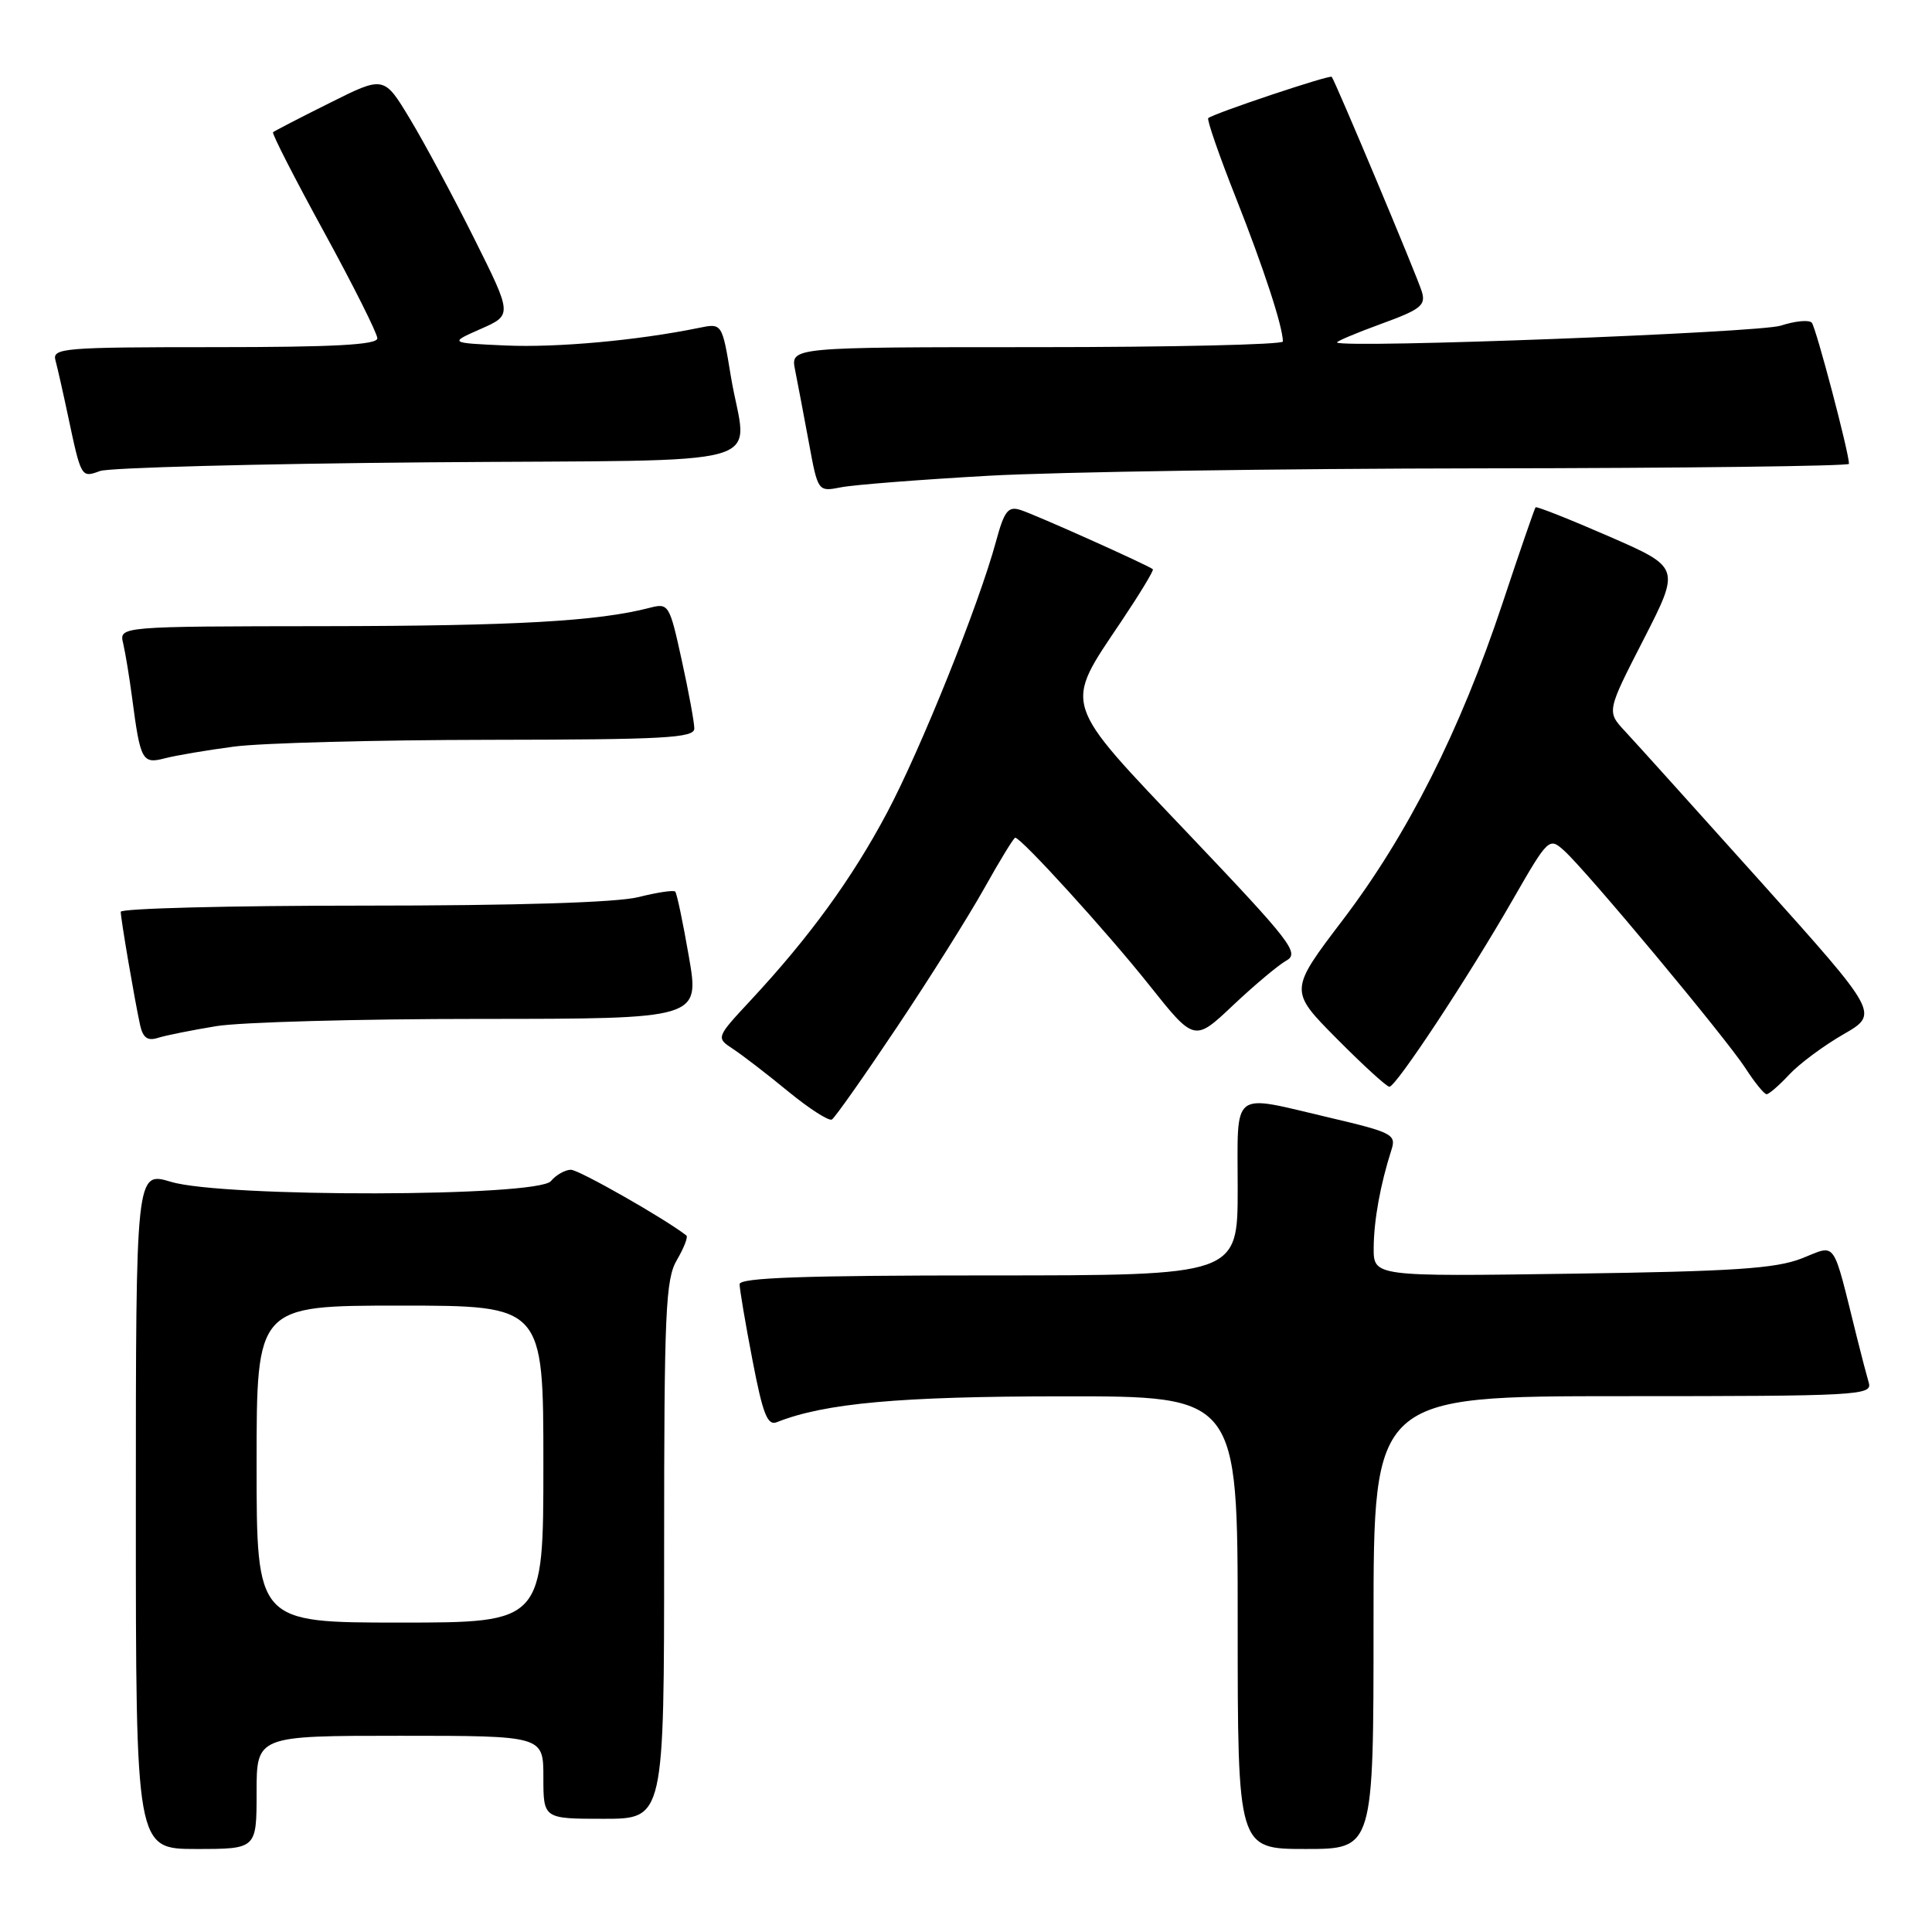 <?xml version="1.0" encoding="UTF-8" standalone="no"?>
<!DOCTYPE svg PUBLIC "-//W3C//DTD SVG 1.1//EN" "http://www.w3.org/Graphics/SVG/1.1/DTD/svg11.dtd" >
<svg xmlns="http://www.w3.org/2000/svg" xmlns:xlink="http://www.w3.org/1999/xlink" version="1.1" viewBox="0 0 256 256">
 <g >
 <path fill="currentColor"
d=" M 34.00 237.50 C 34.00 230.00 34.00 230.00 53.00 230.00 C 72.00 230.00 72.00 230.00 72.00 235.50 C 72.00 241.00 72.00 241.00 80.00 241.00 C 88.00 241.00 88.00 241.00 88.00 205.40 C 88.00 173.72 88.19 169.49 89.70 166.94 C 90.63 165.35 91.19 163.90 90.95 163.71 C 88.12 161.49 76.72 155.00 75.65 155.00 C 74.88 155.00 73.68 155.68 73.00 156.50 C 71.25 158.61 29.62 158.69 22.66 156.60 C 18.00 155.20 18.00 155.20 18.00 200.10 C 18.00 245.00 18.00 245.00 26.00 245.00 C 34.00 245.00 34.00 245.00 34.00 237.50 Z  M 182.00 215.00 C 182.00 185.00 182.00 185.00 215.07 185.00 C 246.09 185.00 248.10 184.89 247.63 183.25 C 247.35 182.29 246.64 179.59 246.06 177.25 C 242.73 163.89 243.44 164.91 238.73 166.75 C 235.29 168.10 229.61 168.47 208.25 168.77 C 182.00 169.15 182.00 169.15 182.02 165.32 C 182.05 161.66 182.90 156.96 184.38 152.34 C 185.03 150.33 184.46 150.04 176.16 148.09 C 162.94 144.99 164.00 144.16 164.00 157.50 C 164.00 169.00 164.00 169.00 131.00 169.00 C 106.57 169.00 98.00 169.30 98.00 170.16 C 98.00 170.80 98.76 175.32 99.70 180.19 C 101.09 187.42 101.69 188.95 102.95 188.44 C 109.28 185.93 119.18 185.03 140.75 185.02 C 164.00 185.00 164.00 185.00 164.00 215.00 C 164.00 245.00 164.00 245.00 173.00 245.00 C 182.00 245.00 182.00 245.00 182.00 215.00 Z  M 118.83 136.13 C 123.17 129.65 128.39 121.34 130.44 117.67 C 132.49 114.00 134.33 111.00 134.52 111.00 C 135.31 111.00 146.68 123.49 152.24 130.48 C 158.26 138.05 158.26 138.05 163.38 133.21 C 166.20 130.55 169.38 127.88 170.45 127.28 C 172.23 126.29 171.07 124.80 157.61 110.64 C 140.55 92.69 140.90 93.78 148.61 82.29 C 151.04 78.66 152.91 75.58 152.76 75.43 C 152.28 74.96 137.19 68.19 135.21 67.57 C 133.58 67.05 133.07 67.70 131.98 71.73 C 129.69 80.16 122.02 99.26 117.51 107.74 C 112.90 116.41 107.26 124.17 99.51 132.50 C 94.86 137.50 94.86 137.50 97.14 139.00 C 98.39 139.82 101.69 142.36 104.46 144.64 C 107.23 146.91 109.83 148.58 110.23 148.34 C 110.63 148.10 114.50 142.61 118.83 136.13 Z  M 237.08 142.39 C 238.41 140.96 241.64 138.56 244.25 137.06 C 248.99 134.33 248.99 134.33 233.38 116.92 C 224.78 107.34 216.66 98.32 215.32 96.89 C 212.89 94.28 212.89 94.28 217.78 84.74 C 222.66 75.20 222.66 75.20 213.19 71.07 C 207.98 68.80 203.61 67.07 203.47 67.22 C 203.34 67.38 201.35 73.12 199.07 80.00 C 193.46 96.85 186.52 110.59 177.94 121.88 C 170.81 131.26 170.81 131.26 177.13 137.63 C 180.60 141.13 183.74 144.00 184.10 144.00 C 184.98 144.00 194.54 129.52 200.46 119.20 C 205.15 111.04 205.27 110.93 207.24 112.70 C 210.20 115.35 228.64 137.48 231.26 141.51 C 232.49 143.42 233.76 144.98 234.08 144.99 C 234.39 144.99 235.74 143.83 237.08 142.39 Z  M 28.65 135.97 C 31.87 135.44 47.60 135.01 63.60 135.01 C 92.71 135.00 92.71 135.00 91.28 126.76 C 90.50 122.23 89.68 118.35 89.47 118.14 C 89.25 117.92 87.06 118.25 84.60 118.87 C 81.73 119.59 68.55 120.00 48.06 120.00 C 30.43 120.00 16.00 120.37 16.00 120.82 C 16.00 121.77 17.83 132.46 18.56 135.81 C 18.94 137.52 19.55 137.96 20.94 137.52 C 21.97 137.19 25.44 136.50 28.65 135.97 Z  M 31.00 98.93 C 34.58 98.45 49.76 98.05 64.75 98.03 C 88.06 98.00 92.00 97.79 92.00 96.53 C 92.00 95.72 91.25 91.64 90.33 87.46 C 88.71 80.07 88.60 79.89 86.08 80.54 C 79.25 82.32 68.26 82.94 43.14 82.97 C 15.78 83.00 15.78 83.00 16.32 85.25 C 16.61 86.49 17.15 89.75 17.51 92.50 C 18.60 100.80 18.85 101.26 21.84 100.48 C 23.30 100.10 27.42 99.40 31.00 98.93 Z  M 131.00 63.04 C 140.07 62.53 169.44 62.09 196.25 62.06 C 223.06 62.03 245.00 61.76 245.00 61.46 C 245.00 59.97 240.63 43.40 240.07 42.76 C 239.71 42.35 237.86 42.53 235.96 43.15 C 233.11 44.08 178.31 46.17 177.17 45.39 C 176.98 45.27 179.58 44.17 182.94 42.94 C 188.30 40.99 188.96 40.46 188.39 38.61 C 187.74 36.50 176.94 10.78 176.46 10.18 C 176.21 9.88 160.95 14.98 160.10 15.65 C 159.89 15.82 161.53 20.58 163.77 26.23 C 167.45 35.54 169.98 43.28 169.99 45.25 C 170.00 45.66 155.32 46.00 137.38 46.00 C 104.75 46.00 104.75 46.00 105.35 49.01 C 105.68 50.67 106.50 54.98 107.17 58.60 C 108.38 65.17 108.38 65.17 111.44 64.57 C 113.12 64.24 121.92 63.55 131.00 63.04 Z  M 56.75 61.26 C 104.07 60.87 98.90 62.34 96.84 49.85 C 95.68 42.81 95.68 42.81 92.59 43.45 C 84.48 45.11 73.80 46.08 67.00 45.78 C 59.50 45.44 59.50 45.44 63.69 43.59 C 67.89 41.74 67.89 41.74 62.84 31.62 C 60.06 26.05 56.23 18.92 54.33 15.77 C 50.88 10.04 50.88 10.04 43.69 13.64 C 39.73 15.61 36.36 17.36 36.18 17.52 C 36.00 17.68 39.04 23.62 42.93 30.73 C 46.82 37.84 50.00 44.19 50.00 44.83 C 50.00 45.69 44.22 46.00 28.43 46.00 C 8.38 46.00 6.90 46.12 7.35 47.75 C 7.61 48.71 8.35 51.98 8.99 55.00 C 10.76 63.35 10.75 63.33 13.26 62.41 C 14.49 61.97 34.06 61.45 56.75 61.26 Z  M 34.00 194.00 C 34.00 173.00 34.00 173.00 53.00 173.00 C 72.00 173.00 72.00 173.00 72.00 194.00 C 72.00 215.00 72.00 215.00 53.00 215.00 C 34.00 215.00 34.00 215.00 34.00 194.00 Z "/>
</g>
</svg>